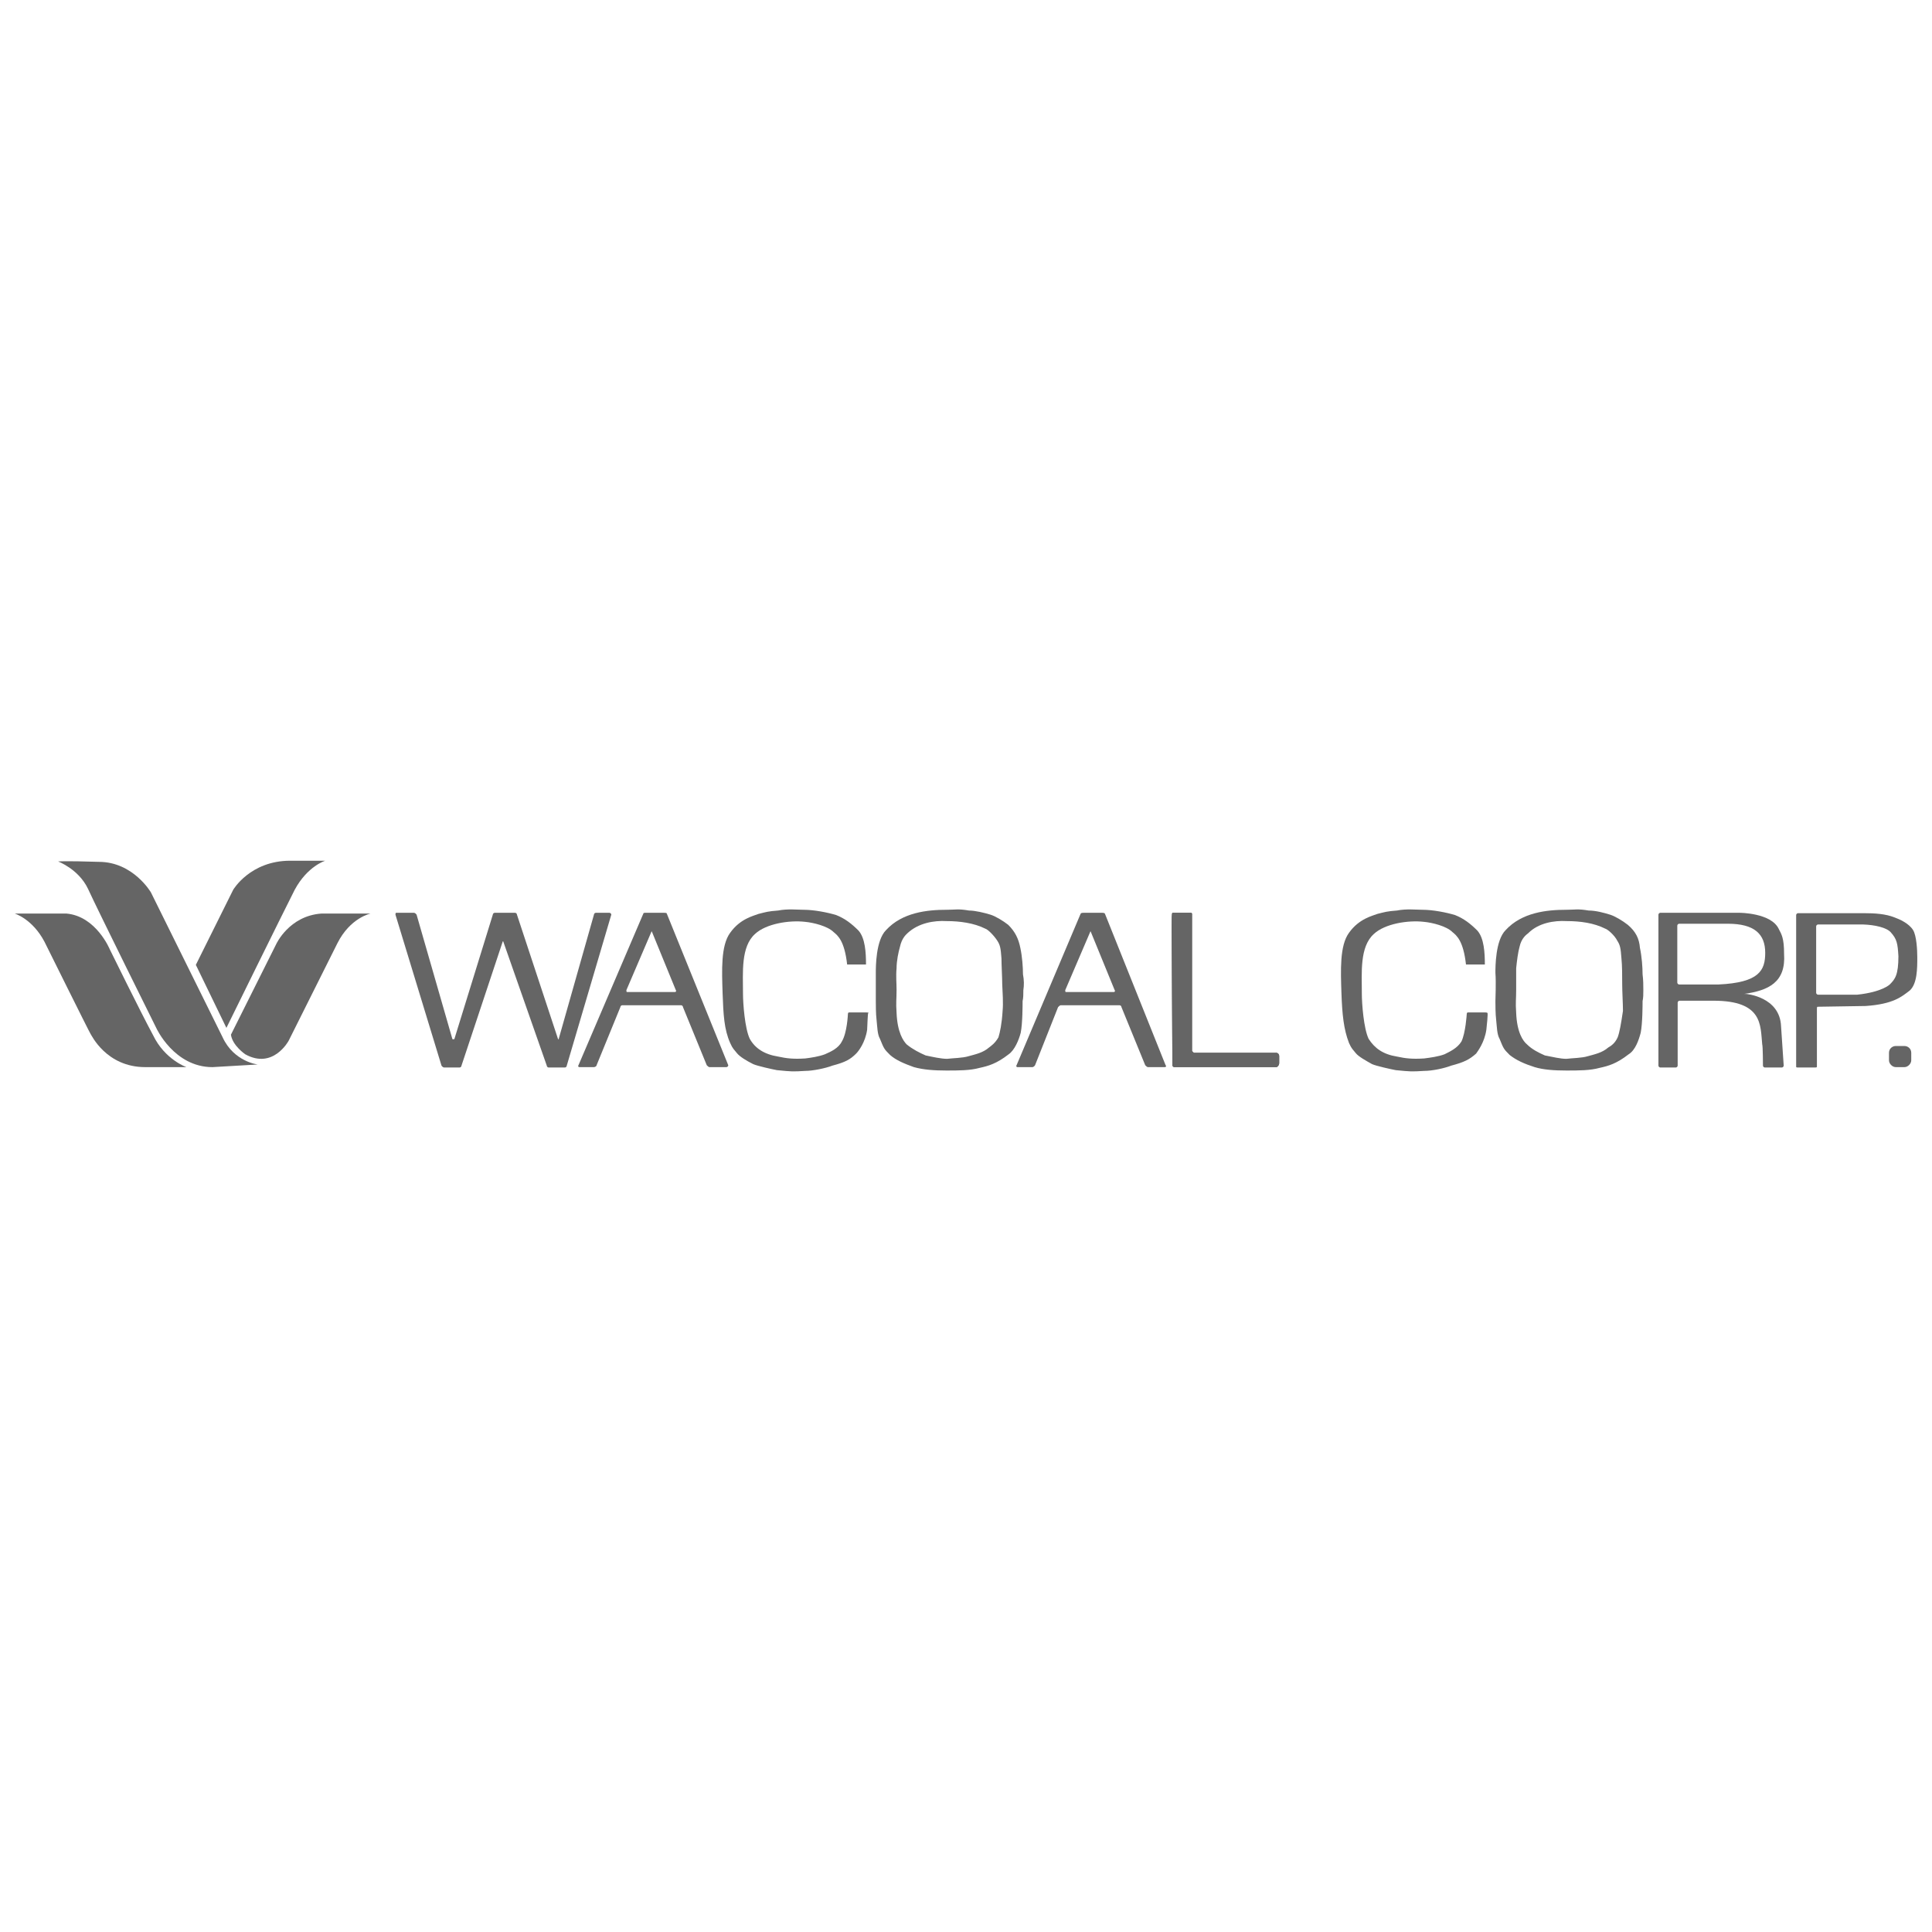 <?xml version="1.0" encoding="utf-8"?>
<!-- Generator: Adobe Illustrator 19.0.0, SVG Export Plug-In . SVG Version: 6.00 Build 0)  -->
<svg version="1.1" id="Layer_1" xmlns="http://www.w3.org/2000/svg" xmlns:xlink="http://www.w3.org/1999/xlink" x="0px" y="0px"
	 viewBox="0 0 512 512" enable-background="new 0 0 512 512" xml:space="preserve">
<g>
	<path fill-rule="evenodd" clip-rule="evenodd" fill="#656565" d="M147.9,275.4c0.2,0,0.2,0,0.2-0.2l9.3-32.8c0-0.2,0.2-0.5,0.5-0.5
		h3.6c0.2,0,0.5,0.2,0.5,0.5l-11.8,40c0,0.2-0.2,0.5-0.5,0.5h-4.3c-0.2,0-0.5-0.2-0.5-0.5l-11.5-32.8c0-0.2-0.2-0.2-0.2,0
		l-10.9,32.8c0,0.2-0.2,0.5-0.5,0.5h-4.1c-0.2,0-0.5-0.2-0.7-0.5l-12.2-40c0-0.2,0-0.5,0.2-0.5h4.7c0.2,0,0.5,0.2,0.7,0.5l9.5,33
		c0.2,0,0.2,0,0.5,0l10.2-33c0-0.2,0.2-0.5,0.5-0.5h5.4c0.2,0,0.5,0.2,0.5,0.5L147.9,275.4L147.9,275.4z"/>
	<path fill-rule="evenodd" clip-rule="evenodd" fill="#656565" d="M166.2,262.9c-0.2,0-0.2-0.2-0.2-0.5l6.6-15.4
		c0-0.2,0.2-0.2,0.2,0l6.3,15.4c0.2,0.2,0,0.5-0.2,0.5H166.2L166.2,262.9z M157.4,282.8c0.2,0,0.7-0.2,0.7-0.5l6.3-15.4
		c0-0.2,0.2-0.5,0.5-0.5h15.6c0.2,0,0.5,0.2,0.5,0.5l6.3,15.4c0.2,0.2,0.5,0.5,0.7,0.5h4.5c0.2,0,0.5-0.2,0.5-0.5l-16.3-40.2
		c0-0.2-0.5-0.2-0.7-0.2h-5c-0.2,0-0.5,0-0.5,0.2l-17.2,40.2c-0.2,0.2,0,0.5,0.2,0.5H157.4L157.4,282.8z"/>
	<path fill-rule="evenodd" clip-rule="evenodd" fill="#656565" d="M282.5,262.9c-0.2,0-0.2-0.2-0.2-0.5l6.6-15.4
		c0-0.2,0.2-0.2,0.2,0l6.3,15.4c0.2,0.2,0,0.5-0.2,0.5H282.5L282.5,262.9z M273.6,282.8c0.2,0,0.5-0.2,0.7-0.5l6.1-15.4
		c0.2-0.2,0.5-0.5,0.7-0.5h15.6c0.2,0,0.5,0.2,0.5,0.5l6.3,15.4c0.2,0.2,0.5,0.5,0.7,0.5h4.5c0.2,0,0.5-0.2,0.2-0.5l-16.1-40.2
		c-0.2-0.2-0.5-0.2-0.7-0.2h-5c-0.2,0-0.5,0-0.7,0.2l-17,40.2c-0.2,0.2,0,0.5,0.2,0.5H273.6L273.6,282.8z"/>
	<path fill-rule="evenodd" clip-rule="evenodd" fill="#656565" d="M229.8,272.9c-0.5,3.4-2.3,5.7-2.9,6.3c-1.6,1.6-2.9,2.3-6.3,3.2
		c-1.8,0.7-5.2,1.4-7.2,1.4c-3.4,0.2-3.4,0.2-7.5-0.2c-1.1-0.2-5.2-1.1-6.3-1.6c-1.8-0.9-3.6-2-4.3-2.9c-0.7-0.9-1.1-1.1-1.8-2.7
		c-1.6-3.6-1.8-7.5-2-13.1c-0.2-6.1-0.5-12.7,2-16.1c2.7-3.8,6.3-4.5,7.5-5c2-0.5,2.5-0.7,5.2-0.9c2.5-0.5,5.2-0.2,6.8-0.2
		c2.7,0,6.3,0.7,8.6,1.4c2.3,0.9,4.1,2.3,5.9,4.1c1.8,2,2,5.9,2,9h-5c-0.7-6.3-2.5-7.7-3.6-8.6c-1.6-1.6-5.4-2.5-7.5-2.7
		c-4.3-0.5-10.4,0.5-13.3,3.2c-3.8,3.4-3.2,10.2-3.2,15.8c0,2.7,0.5,9.3,1.8,12c1.4,2.5,3.8,4.1,7.5,4.7c2.3,0.5,4.1,0.7,7.2,0.5
		c1.6-0.2,3.6-0.5,5.2-1.1c1.6-0.7,3.6-1.6,4.5-3.4c1.4-2.3,1.6-7.2,1.6-7.2c0-0.5,0.2-0.5,0.5-0.5h4.3c0.2,0,0.7,0,0.7,0.2
		C230,268.4,230,268.4,229.8,272.9L229.8,272.9z"/>
	<path fill-rule="evenodd" clip-rule="evenodd" fill="#656565" d="M265.7,267.9c-0.2,3.4-0.7,5.7-1.1,7c-0.9,1.6-2,2.3-2.5,2.7
		c-1.6,1.4-3.6,1.8-5.4,2.3c-1.6,0.5-4.1,0.5-5.7,0.7c-1.6,0-3.8-0.5-5.7-0.9c-1.6-0.7-3.4-1.6-5-2.9c-0.9-0.9-2.5-3.2-2.7-8.4
		c-0.2-2.9,0-3.4,0-6.1c0-1.8-0.2-3.6,0-5.7c0-2,0.5-4.3,0.9-5.7c0.5-2.3,1.6-3.2,2-3.6c2.9-2.7,7-3.4,10.4-3.2
		c3.4,0,7.2,0.5,10.2,2c0.7,0.2,2.3,1.8,3.2,3.2c0.7,1.1,0.9,1.8,1.1,4.7c0,1.8,0.2,5,0.2,6.8C265.7,262.9,265.9,265.9,265.7,267.9
		L265.7,267.9z M271.1,258.2c0-1.8-0.2-4.7-0.7-7c-0.5-2.5-1.4-4.3-3.2-6.1c-1.4-1.1-3.4-2.3-4.7-2.7c-1.6-0.5-4.1-1.1-5.7-1.1
		c-2.9-0.5-3.6-0.2-5.9-0.2c-5.2,0-11.8,0.7-16.1,5.4c-2.7,2.7-2.7,9.7-2.7,11.3c0,2.7,0,6.8,0,7.5c0,0.9,0,3.4,0.2,5
		c0.2,1.8,0.2,3.8,0.9,5c1.1,2.7,1.1,2.7,2.7,4.3c1.6,1.4,3.8,2.3,6.3,3.2c2.5,0.7,5.4,0.9,8.6,0.9c3.2,0,6.3,0,8.8-0.7
		c2.3-0.5,4.5-1.1,7.7-3.6c1.6-1.1,2.7-3.8,3.2-5.7c0.5-2.5,0.5-7.5,0.5-8.4c0.2-0.9,0.2-1.8,0.2-2.9
		C271.4,261.1,271.4,259.8,271.1,258.2L271.1,258.2z"/>
	<path fill-rule="evenodd" clip-rule="evenodd" fill="#656565" d="M393.9,272.9c-0.5,3.4-2.3,5.7-2.7,6.3c-1.8,1.6-3.2,2.3-6.6,3.2
		c-1.8,0.7-5,1.4-7.2,1.4c-3.4,0.2-3.4,0.2-7.5-0.2c-1.1-0.2-5.2-1.1-6.3-1.6c-1.6-0.9-3.6-2-4.3-2.9c-0.7-0.9-1.1-1.1-1.8-2.7
		c-1.4-3.6-1.8-7.5-2-13.1c-0.2-6.1-0.5-12.7,2-16.1c2.7-3.8,6.3-4.5,7.5-5c2-0.5,2.5-0.7,5.2-0.9c2.5-0.5,5.2-0.2,6.8-0.2
		c2.7,0,6.3,0.7,8.6,1.4c2.3,0.9,4.1,2.3,5.9,4.1c1.8,2,2,5.9,2,9h-5c-0.7-6.3-2.5-7.7-3.6-8.6c-1.6-1.6-5.4-2.5-7.5-2.7
		c-4.3-0.5-10.4,0.5-13.3,3.2c-3.8,3.4-3.2,10.2-3.2,15.8c0,2.7,0.5,9.3,1.8,12c1.6,2.5,3.8,4.1,7.5,4.7c2.3,0.5,4.1,0.7,7.2,0.5
		c1.6-0.2,3.8-0.5,5.4-1.1c1.4-0.7,3.4-1.6,4.5-3.4c1.1-2.3,1.4-7.2,1.4-7.2c0-0.5,0.2-0.5,0.5-0.5h4.3c0.2,0,0.7,0,0.7,0.2
		C394.2,268.4,394.4,268.4,393.9,272.9L393.9,272.9z"/>
	<path fill-rule="evenodd" clip-rule="evenodd" fill="#656565" d="M430.1,267.9c-0.5,3.4-0.9,5.7-1.4,7c-0.7,1.6-1.8,2.3-2.5,2.7
		c-1.6,1.4-3.6,1.8-5.4,2.3c-1.6,0.5-4.1,0.5-5.7,0.7c-1.6,0-3.6-0.5-5.7-0.9c-1.6-0.7-3.4-1.6-4.7-2.9c-1.1-0.9-2.7-3.2-2.9-8.4
		c-0.2-2.9,0-3.4,0-6.1c0-1.8,0-3.6,0-5.7c0.2-2,0.5-4.3,0.9-5.7c0.5-2.3,1.8-3.2,2.3-3.6c2.7-2.7,6.8-3.4,10.2-3.2
		c3.6,0,7.2,0.5,10.2,2c0.7,0.2,2.5,1.8,3.2,3.2c0.7,1.1,0.9,1.8,1.1,4.7c0.2,1.8,0.2,5,0.2,6.8
		C429.9,262.9,430.1,265.9,430.1,267.9L430.1,267.9z M435.3,258.2c0-1.8-0.2-4.7-0.7-7c-0.2-2.5-1.1-4.3-3.2-6.1
		c-1.4-1.1-3.4-2.3-4.7-2.7c-1.6-0.5-3.8-1.1-5.7-1.1c-2.9-0.5-3.6-0.2-5.9-0.2c-5.2,0-11.8,0.7-16.1,5.4c-2.7,2.7-2.7,9.7-2.7,11.3
		c0.2,2.7,0,6.8,0,7.5c0,0.9,0,3.4,0.2,5c0.2,1.8,0.2,3.8,0.9,5c1.1,2.7,1.1,2.7,2.7,4.3c1.8,1.4,3.8,2.3,6.6,3.2
		c2.3,0.7,5.2,0.9,8.4,0.9c3.2,0,6.3,0,8.8-0.7c2.3-0.5,4.5-1.1,7.7-3.6c1.8-1.1,2.7-3.8,3.2-5.7c0.5-2.5,0.5-7.5,0.5-8.4
		c0.2-0.9,0.2-1.8,0.2-2.9C435.5,261.1,435.5,259.8,435.3,258.2L435.3,258.2z"/>
	<path fill-rule="evenodd" clip-rule="evenodd" fill="#656565" d="M311.2,282.8c-0.2,0-0.5-0.2-0.5-0.5l-0.2-36.6c0-2,0-3.6,0.2-3.8
		l0,0h5l0.2,0.2v36.4c0,0.2,0.2,0.5,0.5,0.5h21.9c0.2,0,0.7,0.2,0.7,0.9v1.8c0,0.7-0.5,1.1-0.7,1.1H311.2L311.2,282.8z"/>
	<path fill-rule="evenodd" clip-rule="evenodd" fill="#656565" d="M311.2,282.8c-0.2,0-0.5-0.2-0.5-0.5l-0.2-36.6c0-2,0-3.6,0.2-3.8
		l0,0h5l0.2,0.2v36.4l0.5,0.5h21.9c0,0,0.7,0.2,0.7,0.9v1.8c0,0.7-0.7,1.1-0.7,1.1H311.2L311.2,282.8z"/>
	<path fill-rule="evenodd" clip-rule="evenodd" fill="#656565" d="M501.1,247.1c1.6,1.8,1.8,2.9,2,6.3c0,5-0.9,6.1-2.3,7.5
		c0,0-2,2-8.6,2.7h-10.4c-0.2,0-0.5-0.2-0.5-0.5v-17.6c0-0.2,0.2-0.5,0.5-0.5h12C496.8,245.1,500,245.8,501.1,247.1L501.1,247.1z
		 M506.1,262.5c2-1.8,2-5.9,2-8.8c0-2-0.2-5.7-1.1-7.2c-1.1-1.8-3.6-2.9-5-3.4c-2.3-0.9-5-1.1-8.1-1.1h-17.4c-0.2,0-0.5,0.2-0.5,0.5
		v40.2c0,0.2,0.2,0.2,0.5,0.2h4.5c0.2,0,0.5,0,0.5-0.2v-15.4c0-0.2,0-0.5,0.2-0.5l12.7-0.2C501.8,266.1,504,264.1,506.1,262.5
		L506.1,262.5z"/>
	<path fill-rule="evenodd" clip-rule="evenodd" fill="#656565" d="M504.7,282.8c0.9,0,1.8-0.9,1.8-1.8v-2c0-1.1-0.9-1.8-1.8-1.8
		h-2.3c-0.9,0-1.8,0.7-1.8,1.8v2c0,0.9,0.9,1.8,1.8,1.8H504.7L504.7,282.8z"/>
	<path fill-rule="evenodd" clip-rule="evenodd" fill="#656565" d="M444.6,282.4c0,0.2-0.2,0.5-0.5,0.5h-4.1c-0.2,0-0.5-0.2-0.5-0.5
		v-40c0-0.2,0.2-0.5,0.5-0.5h20.3c0.2,0,0.5,0,0.7,0c0,0,8.4,0,10.4,4.3c0.7,1.4,1.4,2.3,1.4,6.6c0.5,7.5-4.1,9.7-10.6,10.6
		c0,0,0.2,0,0.5,0c0,0,9,0.7,9.3,8.6l0.7,10.4c0,0.2-0.2,0.5-0.5,0.5h-4.5c-0.2,0-0.5-0.2-0.5-0.5c0,0,0-5-0.2-5.7
		c-0.5-5,0.2-11.5-12.9-11.5h-9c-0.2,0-0.5,0.2-0.5,0.5V282.4L444.6,282.4z M455.4,260.9c10.9-0.5,12.4-3.8,12.4-8.4
		c0-5-2.9-7.7-9.9-7.7H445c-0.2,0-0.5,0.2-0.5,0.5v15.1c0,0.2,0.2,0.5,0.5,0.5H455.4L455.4,260.9z"/>
	<path fill-rule="evenodd" clip-rule="evenodd" fill="#656565" d="M3.9,242.1c0,0,4.7,1.4,7.9,7.5c0,0,12,24.2,12.2,24.4
		c0.2,0.2,4.1,8.8,14.5,8.8c10.6,0,10.9,0,10.9,0s-5.7-2-8.8-8.4c-3.4-6.3-11.5-22.8-11.5-22.8s-3.6-8.8-11.5-9.5H3.9L3.9,242.1z"/>
	<path fill-rule="evenodd" clip-rule="evenodd" fill="#656565" d="M15.4,228.3c0,0,5.4,2,7.9,7.2c2.7,5.9,18.1,36.9,18.1,36.9
		s4.7,10.4,14.9,10.4l12-0.7c0,0-6.3-0.7-9.3-7.2l-19-38.4c0,0-4.7-8.1-13.8-8.1C16.8,228.1,15.4,228.3,15.4,228.3L15.4,228.3z"/>
	<path fill-rule="evenodd" clip-rule="evenodd" fill="#656565" d="M60,272.4l-8.1-16.7l9.9-19.9c0,0,4.5-7.7,15.1-7.7
		c10.4,0,9.3,0,9.3,0s-4.7,1.4-8.1,7.7C74.9,242.1,60,272.4,60,272.4L60,272.4z"/>
	<path fill-rule="evenodd" clip-rule="evenodd" fill="#656565" d="M98.2,242.1c0,0-5.4,1.1-8.8,7.9l-12.9,25.8c0,0-4.1,7.7-11.5,3.6
		c0,0-3.4-2.3-3.8-5.2l12-24c0,0,3.4-7.5,12-8.1H98.2L98.2,242.1z"/>
</g>
</svg>
